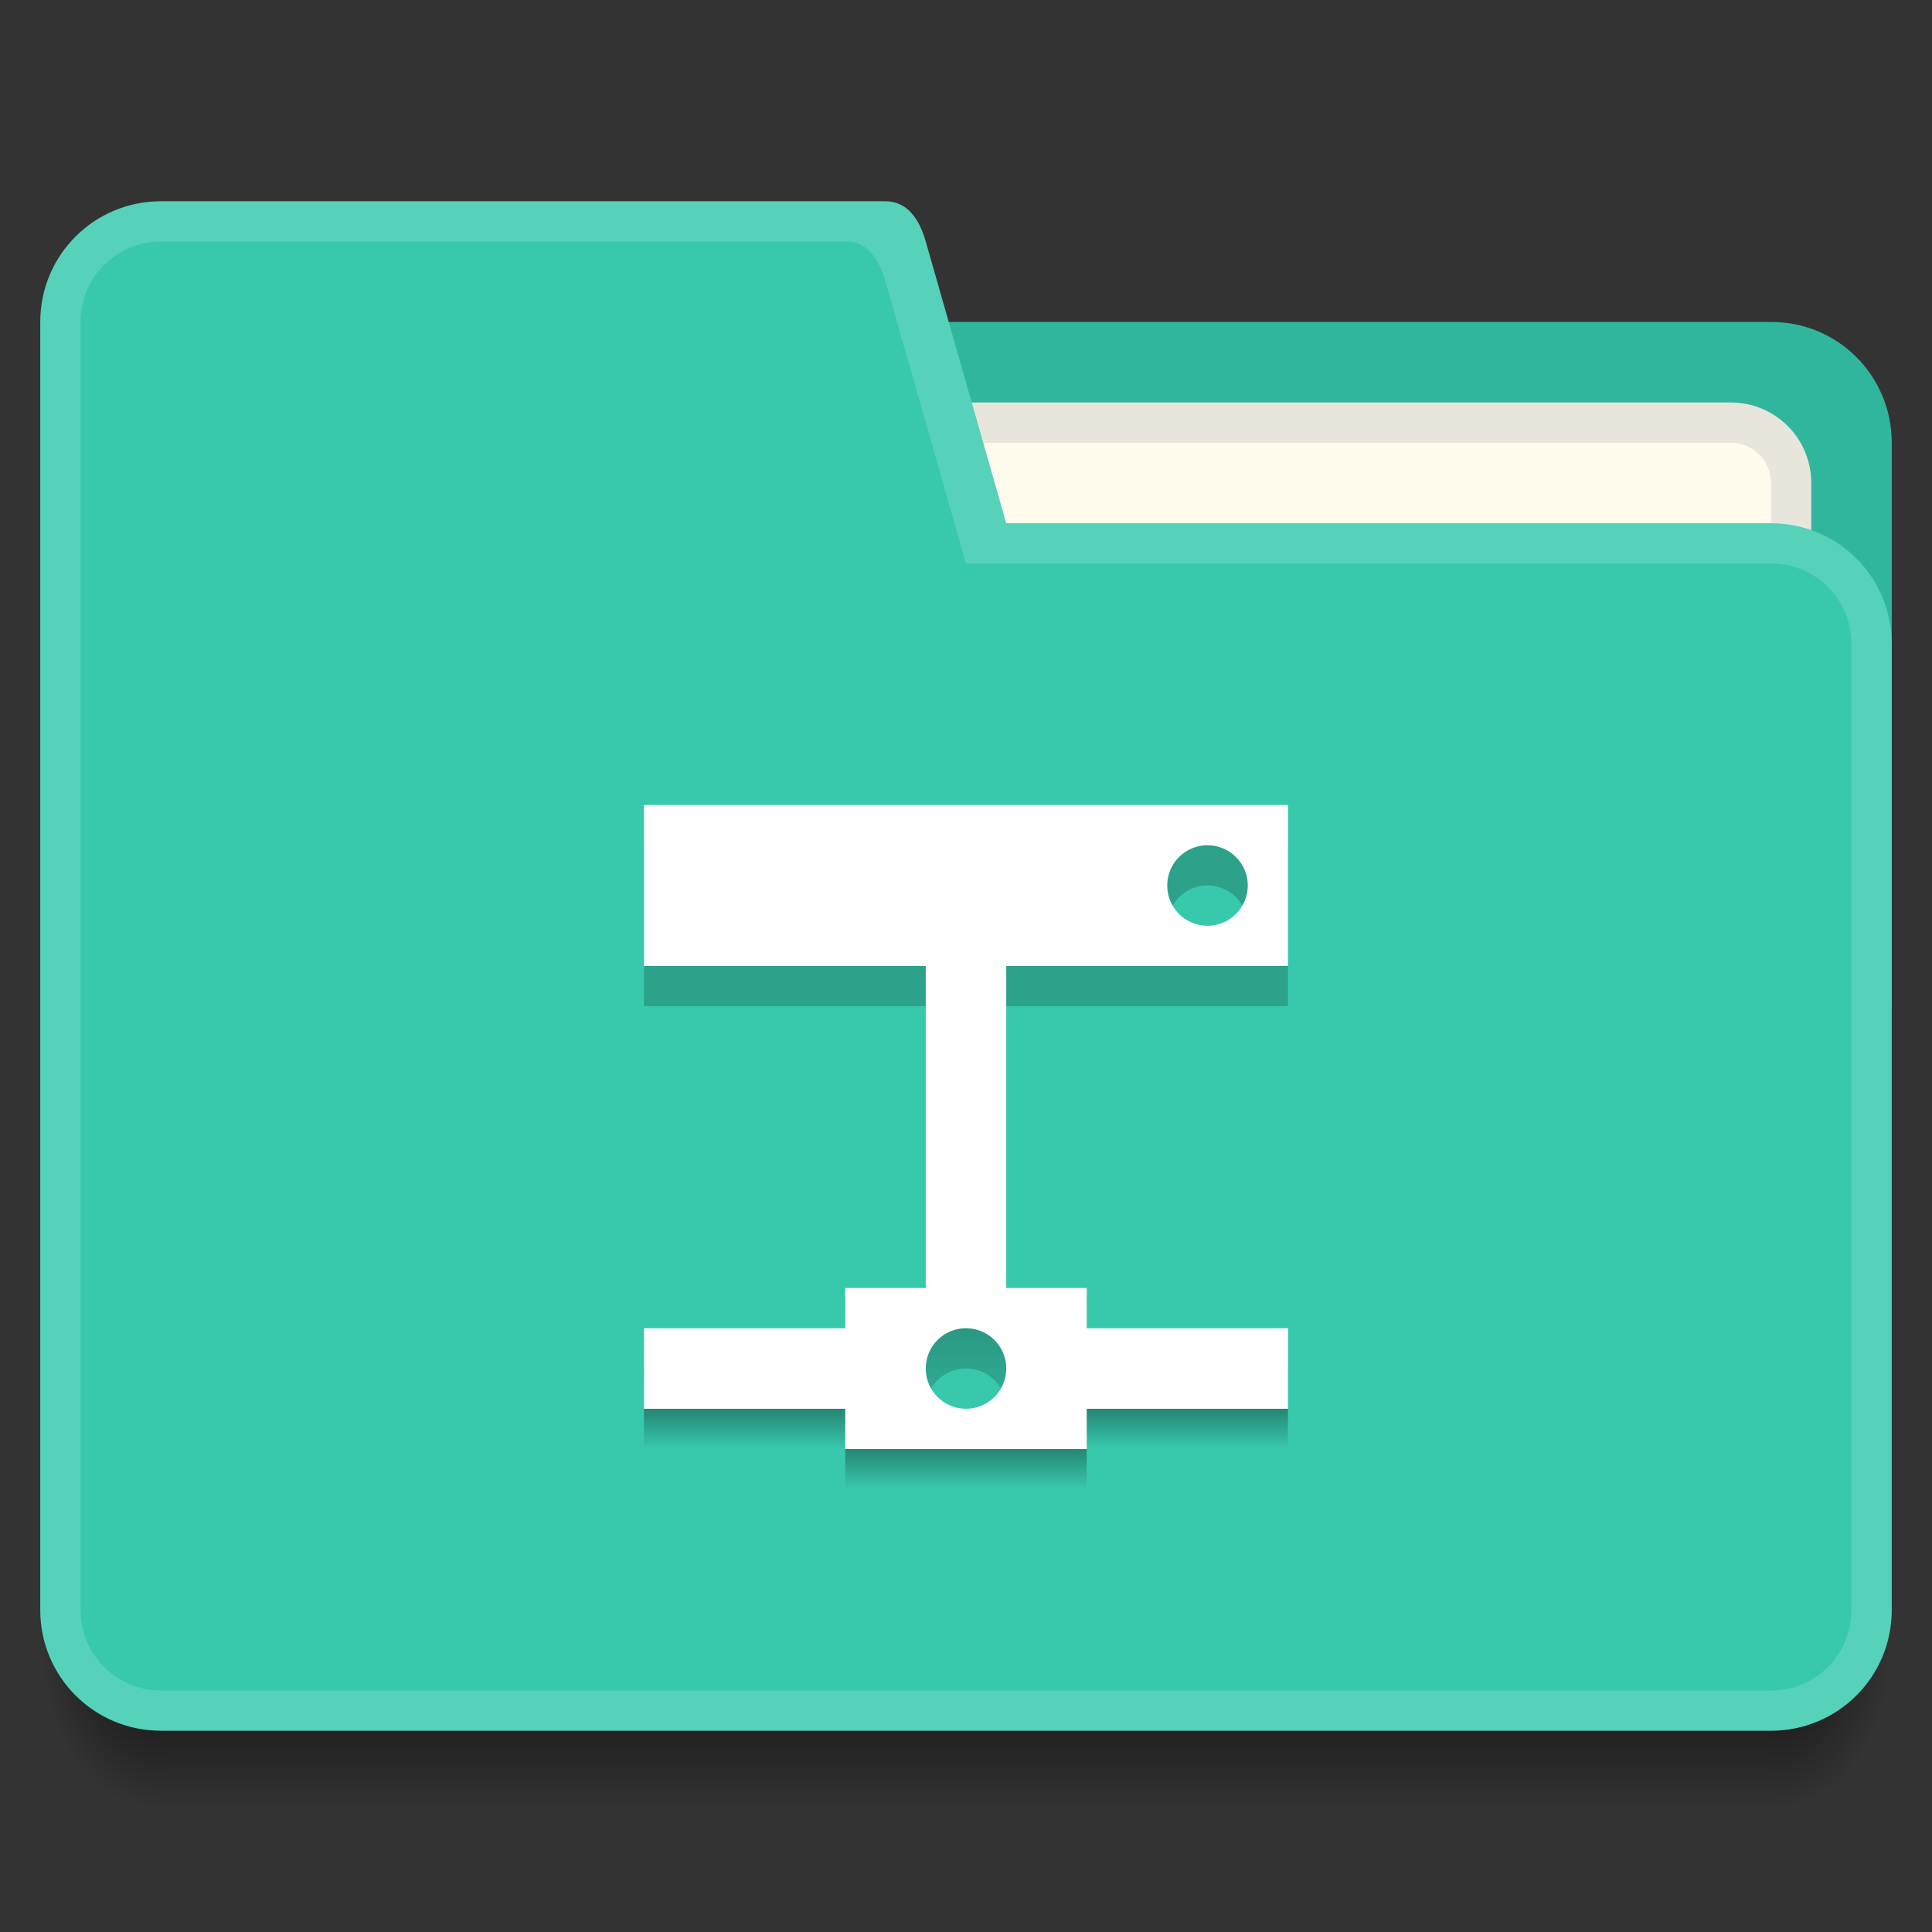 <?xml version="1.0" encoding="UTF-8" standalone="no"?>
<svg xmlns="http://www.w3.org/2000/svg" xmlns:xlink="http://www.w3.org/1999/xlink" width="48" height="48" version="1.1" viewBox="0 0 48 48">
 <rect x="0" y="0" width="48" height="48" fill="#333333" stroke="none"/>
 <defs>
  <linearGradient id="linearGradient4345">
   <stop style="stop-color:#000000;stop-opacity:0.196" offset="0"/>
   <stop offset=".25" style="stop-color:#000000;stop-opacity:0.196"/>
   <stop style="stop-color:#000000;stop-opacity:0.247;" offset=".75"/>
   <stop style="stop-color:#000000;stop-opacity:0;" offset="1"/>
  </linearGradient>
  <radialGradient gradientUnits="userSpaceOnUse" gradientTransform="matrix(-5.6193702e-6,2.667,-2,-4.2145248e-6,521.572,415.465)" r="1.5" fy="42.5" fx="44" cy="42.5" cx="44" id="radialGradient4200" xlink:href="#Shadow"/>
  <linearGradient id="Shadow">
   <stop offset="0" style="stop-color:#000000;stop-opacity:1;"/>
   <stop offset="1" style="stop-color:#000000;stop-opacity:0;"/>
  </linearGradient>
  <linearGradient gradientUnits="userSpaceOnUse" y2="46" x2="24" y1="42" x1="24" id="linearGradient4190" xlink:href="#Shadow" gradientTransform="translate(392.571,490.798)"/>
  <radialGradient gradientUnits="userSpaceOnUse" gradientTransform="matrix(-2,-2.9351832e-6,3.9135795e-6,-2.667,404.571,646.131)" r="1.5" fy="42.5" fx="4" cy="42.5" cx="4" id="radialGradient4208" xlink:href="#Shadow"/>
  <linearGradient xlink:href="#linearGradient4345" id="linearGradient4343" x1="416.571" y1="512.798" x2="416.571" y2="528.798" gradientUnits="userSpaceOnUse" gradientTransform="translate(-392.571,-491.798)"/>
  <linearGradient xlink:href="#Shadow" id="linearGradient4192" x1="422.571" y1="524.798" x2="422.571" y2="527.798" gradientUnits="userSpaceOnUse"/>
  <linearGradient xlink:href="#Shadow" id="linearGradient4194" x1="416.571" y1="525.798" x2="416.571" y2="528.798" gradientUnits="userSpaceOnUse"/>
  <linearGradient xlink:href="#Shadow" id="linearGradient4196" x1="411.571" y1="524.798" x2="411.571" y2="527.798" gradientUnits="userSpaceOnUse"/>
 </defs>
 <g transform="translate(-392.571,-491.798)">
  <path style="opacity:1;fill:#31b69e;fill-opacity:1;" d="m 407.571,499.798 0,3 0,10 0,4 32,0 0,-5 0,-9 c 0,-1.662 -1.338,-3.008 -3,-3 l -22,0 -4,0 z"/>
  <rect style="opacity:1;fill:#56d1ba;fill-opacity:1;" width="5" height="5" x="385.57" y="-514.8" transform="scale(1,-1)"/>
  <rect style="opacity:1;fill:#38C9AD;fill-opacity:1;" width="5" height="5" x="385.57" y="-506.8" transform="scale(1,-1)"/>
  <rect style="opacity:1;fill:#31b69e;fill-opacity:1;" width="5" height="5" x="385.57" y="517.8"/>
  <path style="opacity:0.7;fill:url(#radialGradient4200);fill-opacity:1;" d="m 436.571,532.798 0,4 1,0 c 1.108,0 2,-0.892 2,-2 l 0,-2 -3,0 z"/>
  <path style="opacity:0.7;fill:url(#linearGradient4190);fill-opacity:1;" d="m 396.571,532.798 0,4 40,0 0,-4 -40,0 z"/>
  <path style="opacity:0.7;fill:url(#radialGradient4208);fill-opacity:1;" d="m 393.571,532.798 0,2 c 0,1.108 0.892,2 2,2 l 1,0 0,-4 -3,0 z"/>
  <path style="opacity:1;fill:#e8e5dc;fill-opacity:1;" d="m 413.571,501.798 22,0 c 1.108,0 2,0.892 2,2 l 0,3 c 0,1.108 -0.892,2 -2,2 l -22,0 c -1.108,0 -2,-0.892 -2,-2 l 0,-3 c 0,-1.108 0.892,-2 2,-2 z"/>
  <path style="opacity:1;fill:#fffbec;fill-opacity:1;" d="m 413.571,502.798 22,0 c 0.554,0 1,0.446 1,1 l 0,4 c 0,0.554 -0.446,1 -1,1 l -22,0 c -0.554,0 -1,-0.446 -1,-1 l 0,-4 c 0,-0.554 0.446,-1 1,-1 z"/>
  <rect y="493.8" x="377.57" height="5" width="5" style="opacity:1;fill:#fffbec;fill-opacity:1;"/>
  <rect y="501.8" x="377.57" height="5" width="5" style="opacity:1;fill:#e8e5dc;fill-opacity:1;"/>
  <path style="opacity:1;fill:#56d1ba;fill-opacity:1;" d="m 396.571,496.798 c -1.662,1e-5 -3,1.338 -3,3 l 0,32 c 0,1.662 1.338,3 3,3 l 15,0 6,0 19,0 c 1.662,0 3,-1.338 3,-3 l 0,-24 c 0,-1.662 -1.338,-3 -3,-3 l -19,0 -2,-7 c -0.152,-0.533 -0.446,-1 -1,-1 l -2,0 -1,0 z"/>
  <path style="opacity:1;fill:#38C9AD;fill-opacity:1;" d="m 396.571,497.799 c -1.108,0 -2,0.892 -2,2 l 0,31.999 c 0,1.108 0.892,2 2,2 l 15,0 5,0 20,0 c 1.108,0 2,-0.892 2,-2 l 0,-23.999 c 0,-1.108 -0.892,-2.005 -2,-2 l -20,0 -2,-7 c -0.152,-0.533 -0.447,-1.028 -1,-1 l -2,0 z"/>
  <rect y="493.8" x="385.57" height="5" width="5" style="opacity:1;fill:#ffffff;fill-opacity:1;"/>
  <path style="opacity:1;fill:url(#linearGradient4343);fill-opacity:1;" d="M 16 21 L 16 25 L 23 25 L 23 33 L 21 33 L 21 34 L 16 34 L 16 35 L 23 35 A 1 1 0 0 1 24 34 A 1 1 0 0 1 25 35 L 32 35 L 32 34 L 27 34 L 27 33 L 25 33 L 25 25 L 32 25 L 32 21 L 16 21 z M 30 22 A 1 1 0 0 1 31 23 A 1 1 0 0 1 30 24 A 1 1 0 0 1 29 23 A 1 1 0 0 1 30 22 z" transform="translate(392.571,491.798)"/>
  <path style="opacity:1;fill:#ffffff;fill-opacity:1;" d="M 16 20 L 16 24 L 23 24 L 23 32 L 21 32 L 21 33 L 16 33 L 16 35 L 21 35 L 21 36 L 23 36 L 25 36 L 27 36 L 27 35 L 32 35 L 32 33 L 27 33 L 27 32 L 25 32 L 25 24 L 32 24 L 32 20 L 16 20 z M 30 21 A 1 1 0 0 1 31 22 A 1 1 0 0 1 30 23 A 1 1 0 0 1 29 22 A 1 1 0 0 1 30 21 z M 24 33 A 1 1 0 0 1 25 34 A 1 1 0 0 1 24 35 A 1 1 0 0 1 23 34 A 1 1 0 0 1 24 33 z" transform="translate(392.571,491.798)"/>
  <rect style="opacity:1;fill:url(#linearGradient4196);fill-opacity:1;" width="5" height="1" x="408.57" y="526.8"/>
  <rect style="opacity:1;fill:url(#linearGradient4194);fill-opacity:1;" width="6" height="1" x="413.57" y="527.8"/>
  <rect style="opacity:1;fill:url(#linearGradient4192);fill-opacity:1;" width="5" height="1" x="419.57" y="526.8"/>
 </g>
</svg>
